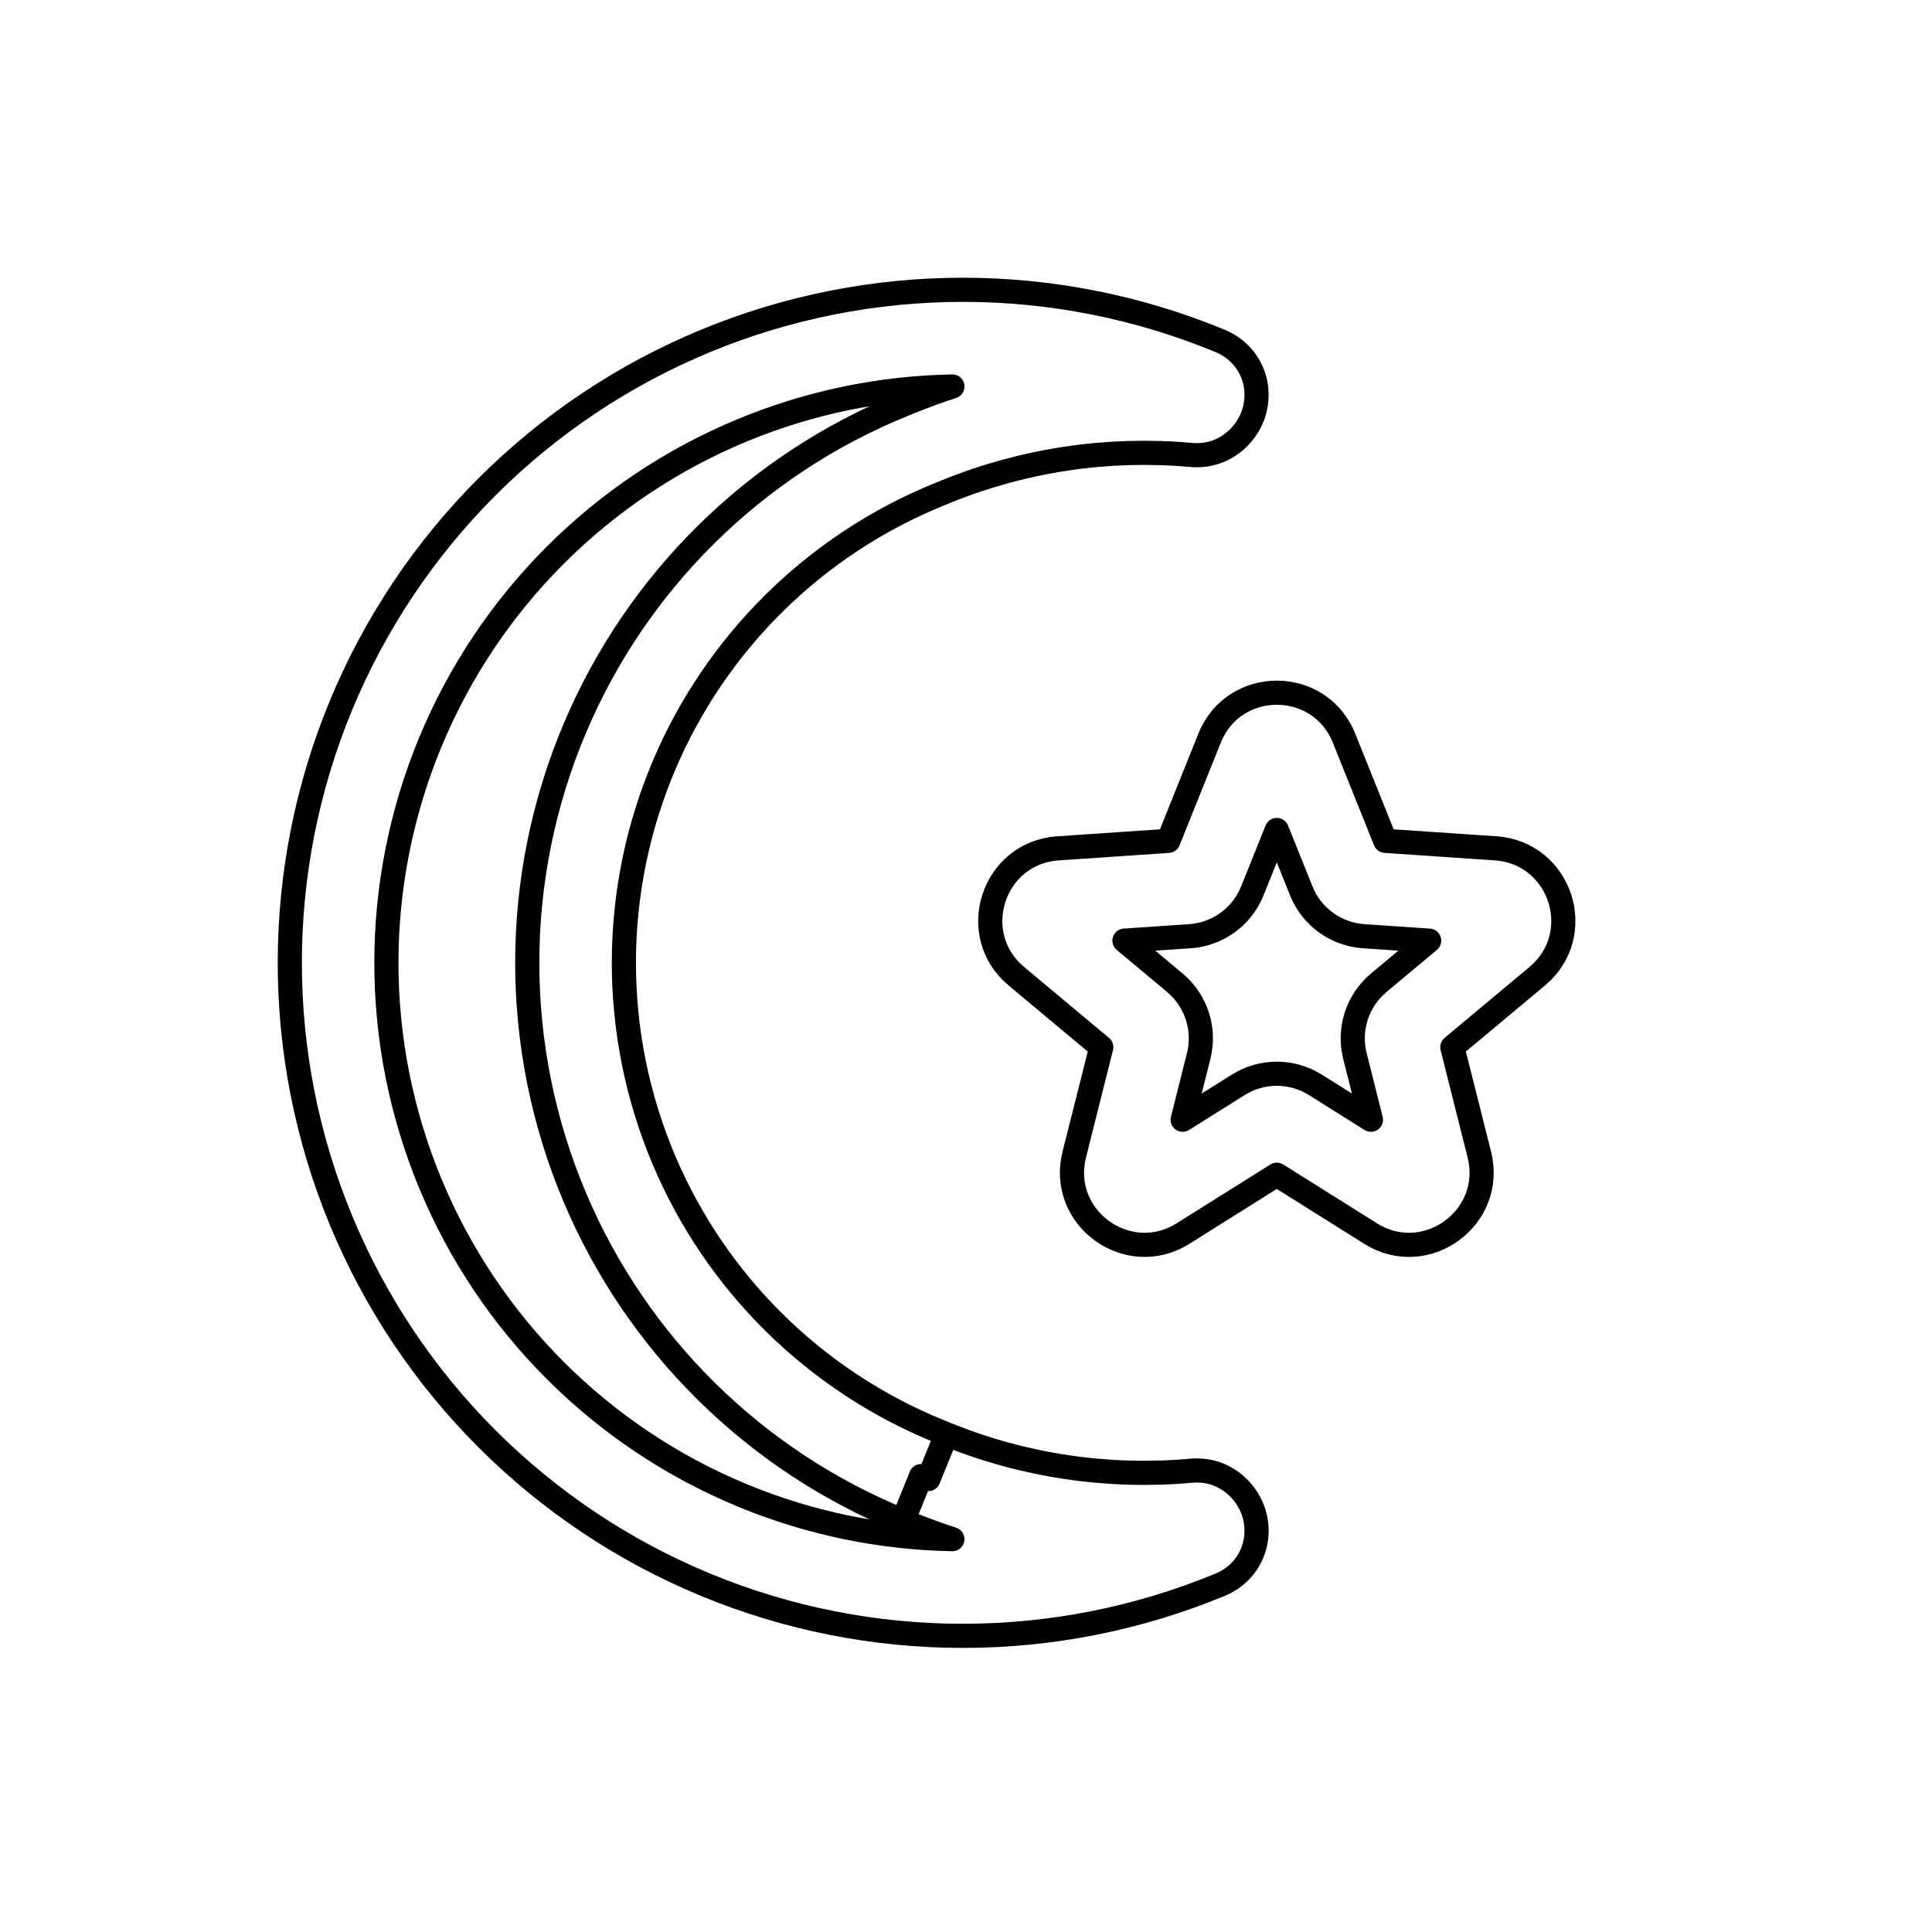 <svg viewBox="0 0 80 80" fill="none">
  <path d="M37.388 62.974C31.261 60.486 26.373 55.666 23.799 49.574C21.177 43.369 21.177 36.368 23.799 30.163C26.373 24.072 31.261 19.252 37.388 16.764L37.69 16.641C38.267 16.407 38.849 16.195 39.437 16.004C36.477 16.057 33.523 16.662 30.735 17.817C24.886 20.239 20.239 24.886 17.817 30.735C15.394 36.583 15.394 43.154 17.817 49.003C20.239 54.851 24.886 59.498 30.735 61.92C33.523 63.075 36.476 63.68 39.436 63.733C38.849 63.543 38.266 63.331 37.69 63.097L37.388 62.974ZM37.388 62.974L38.14 61.121M39.195 59.391C42.429 60.704 45.899 61.207 49.315 60.9C50.655 60.779 51.612 61.683 51.914 62.628C52.067 63.108 52.093 63.697 51.862 64.279C51.616 64.897 51.133 65.368 50.533 65.616C43.705 68.444 36.032 68.444 29.204 65.616C22.375 62.787 16.95 57.362 14.121 50.533C11.293 43.705 11.293 36.032 14.121 29.204C16.95 22.375 22.375 16.95 29.204 14.121C36.032 11.293 43.705 11.293 50.533 14.121C51.133 14.37 51.616 14.841 51.862 15.459C52.093 16.041 52.067 16.63 51.914 17.109C51.612 18.054 50.655 18.958 49.315 18.838C45.899 18.531 42.429 19.034 39.195 20.347L38.892 20.47C33.748 22.559 29.644 26.606 27.484 31.72C25.283 36.93 25.283 42.808 27.484 48.017C29.644 53.132 33.748 57.179 38.892 59.268L39.195 59.391ZM39.195 59.391L38.443 61.244M50.086 30.566C51.093 28.056 54.646 28.056 55.654 30.566L57.361 34.818L61.933 35.128C64.631 35.311 65.729 38.689 63.654 40.423L60.137 43.361L61.255 47.805C61.915 50.428 59.041 52.516 56.751 51.078L52.87 48.642L48.989 51.078C46.698 52.516 43.824 50.428 44.484 47.805L45.602 43.361L42.086 40.423C40.01 38.689 41.108 35.311 43.806 35.128L48.378 34.818L50.086 30.566ZM52.87 34.367L51.856 36.891C51.427 37.96 50.424 38.688 49.275 38.766L46.561 38.95L48.649 40.694C49.532 41.433 49.915 42.612 49.634 43.728L48.971 46.366L51.275 44.92C52.25 44.308 53.489 44.308 54.465 44.92L56.768 46.366L56.105 43.728C55.824 42.612 56.207 41.433 57.091 40.694L59.178 38.95L56.464 38.766C55.315 38.688 54.312 37.96 53.883 36.891L52.87 34.367Z" stroke="currentColor" stroke-linecap="round" stroke-linejoin="round" />
</svg>